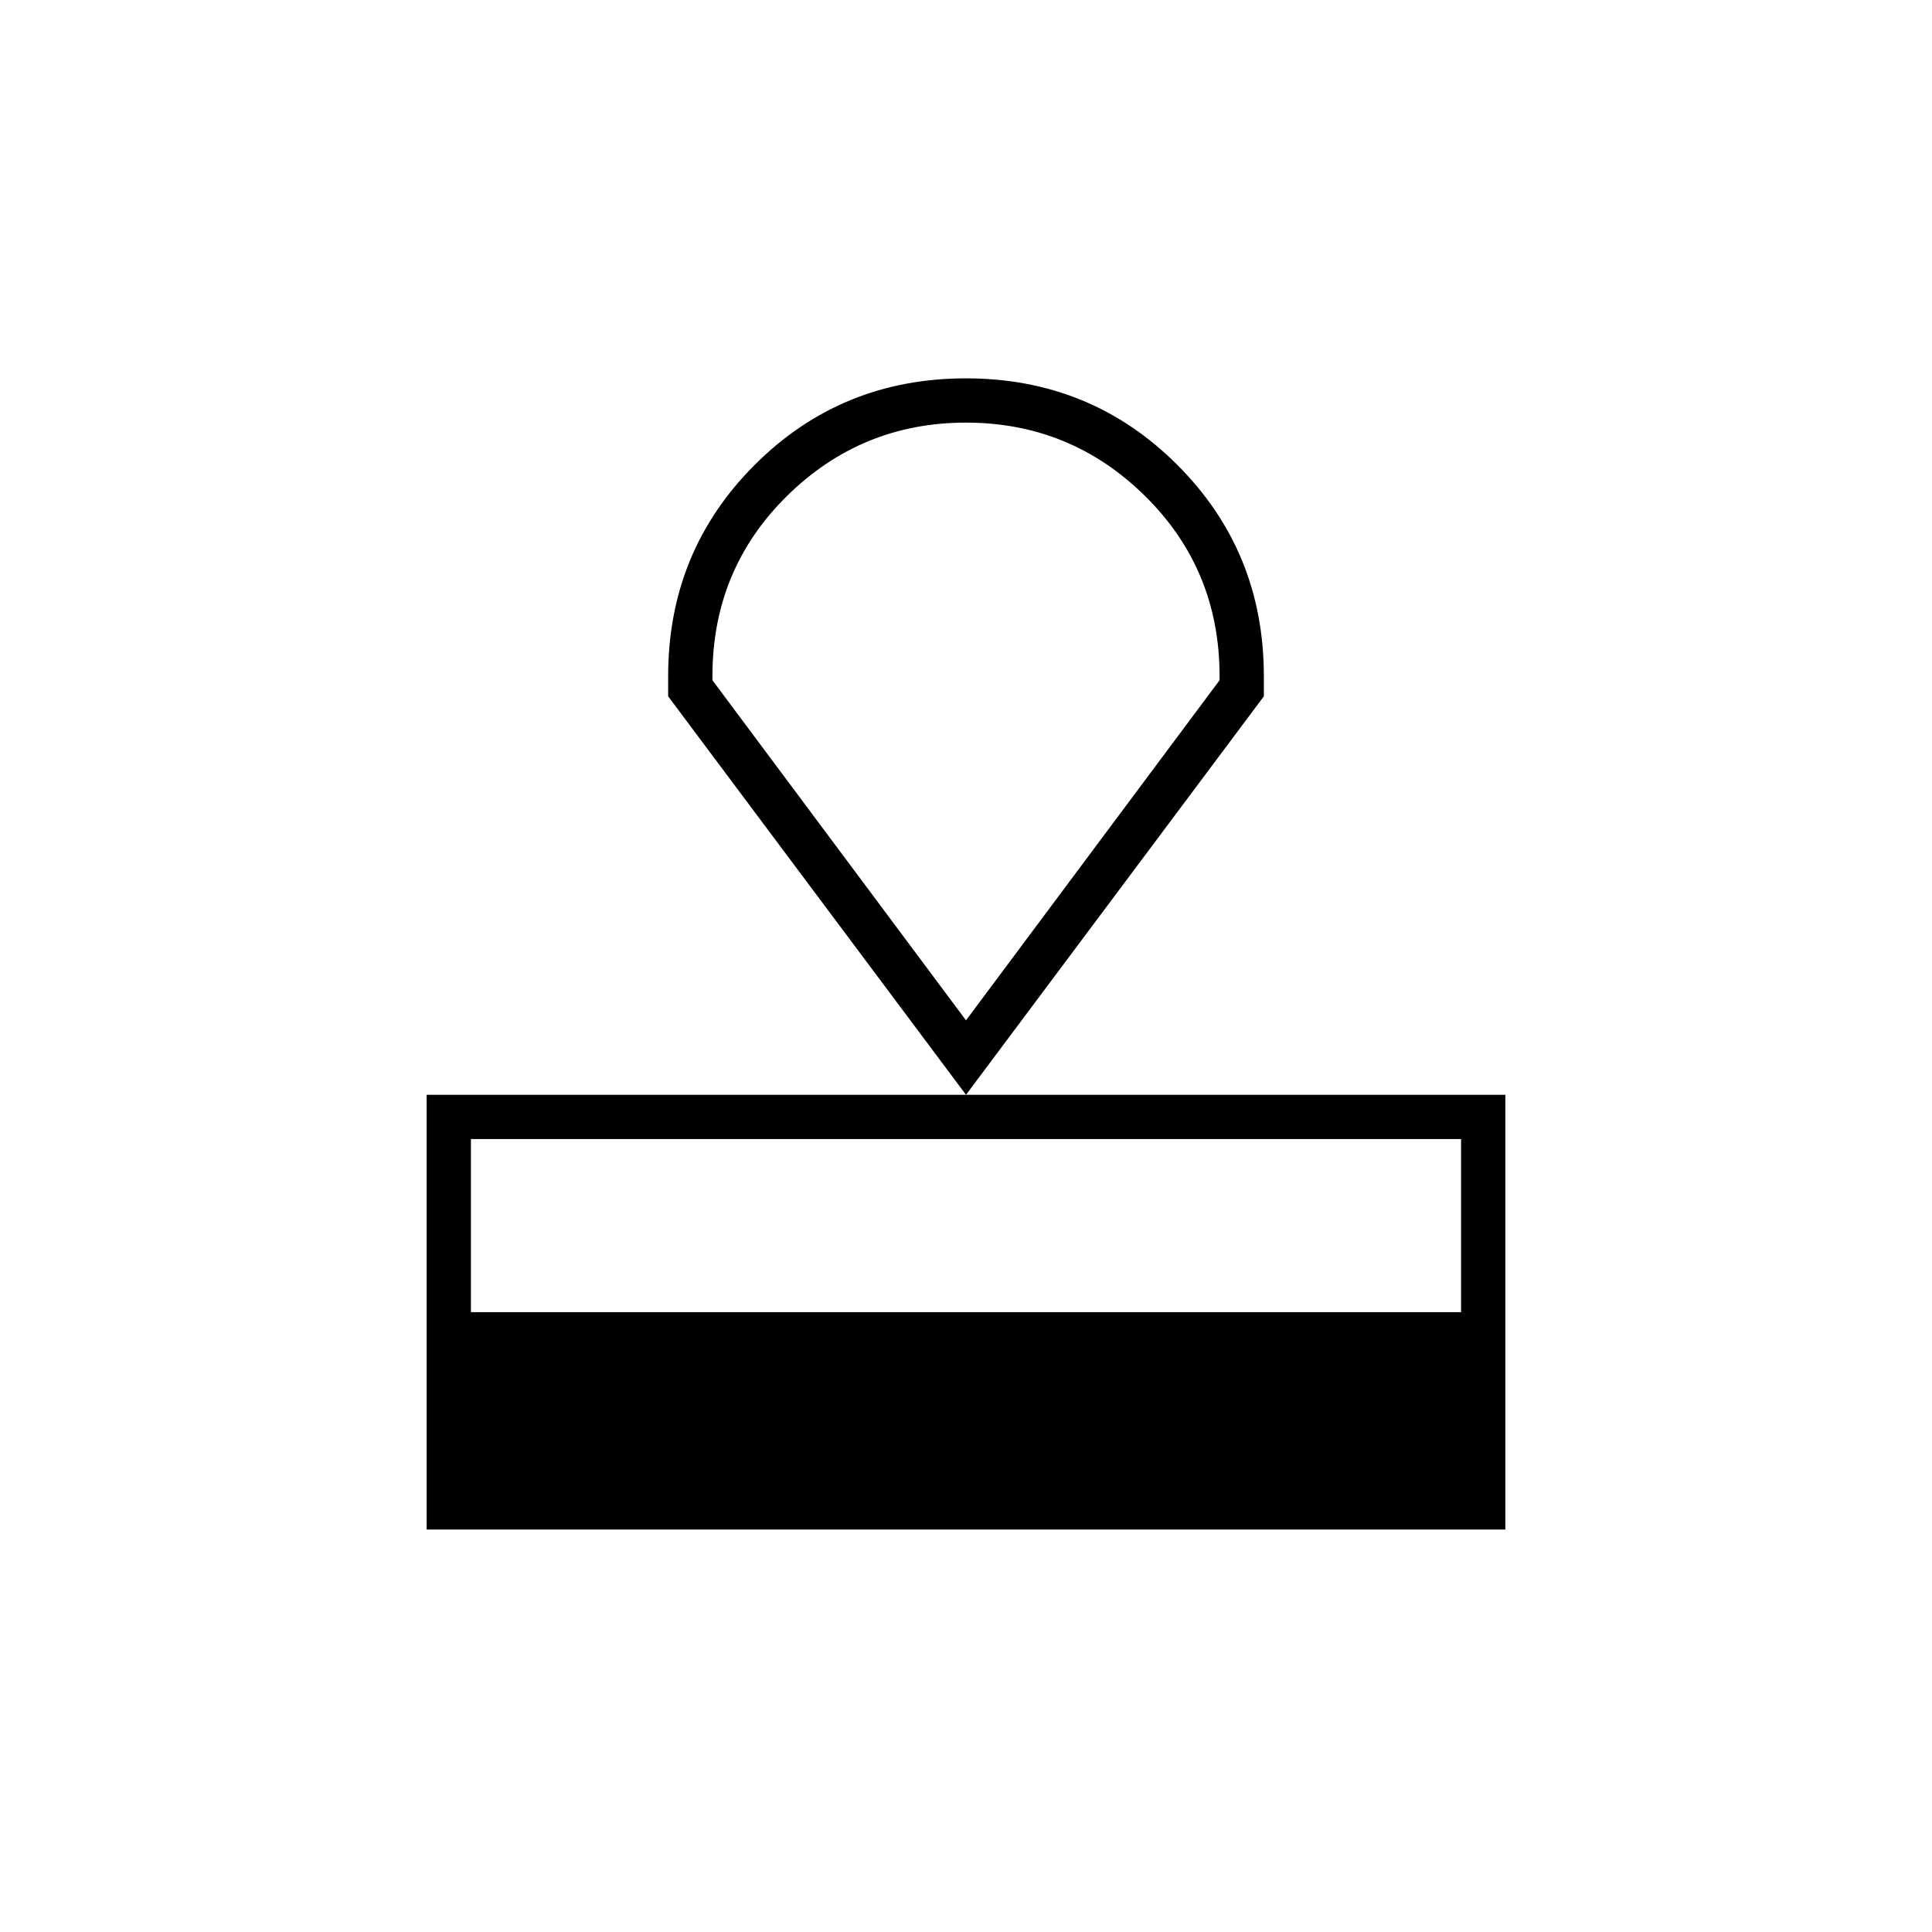<svg xmlns="http://www.w3.org/2000/svg" width="48" height="48" viewBox="0 0 48 48"><path d="M10.6 38V27.2h26.8V38Zm1.1-5.4h24.6v-4.3H11.7ZM24 27.2l-7.4-9.9v-.5q0-3.1 2.15-5.25T24 9.4q3.1 0 5.25 2.15t2.15 5.25v.5Zm0-1.85 6.3-8.45v-.1q0-2.65-1.85-4.475Q26.6 10.5 24 10.5t-4.45 1.825Q17.7 14.15 17.7 16.8v.1Zm0 0Z"/></svg>